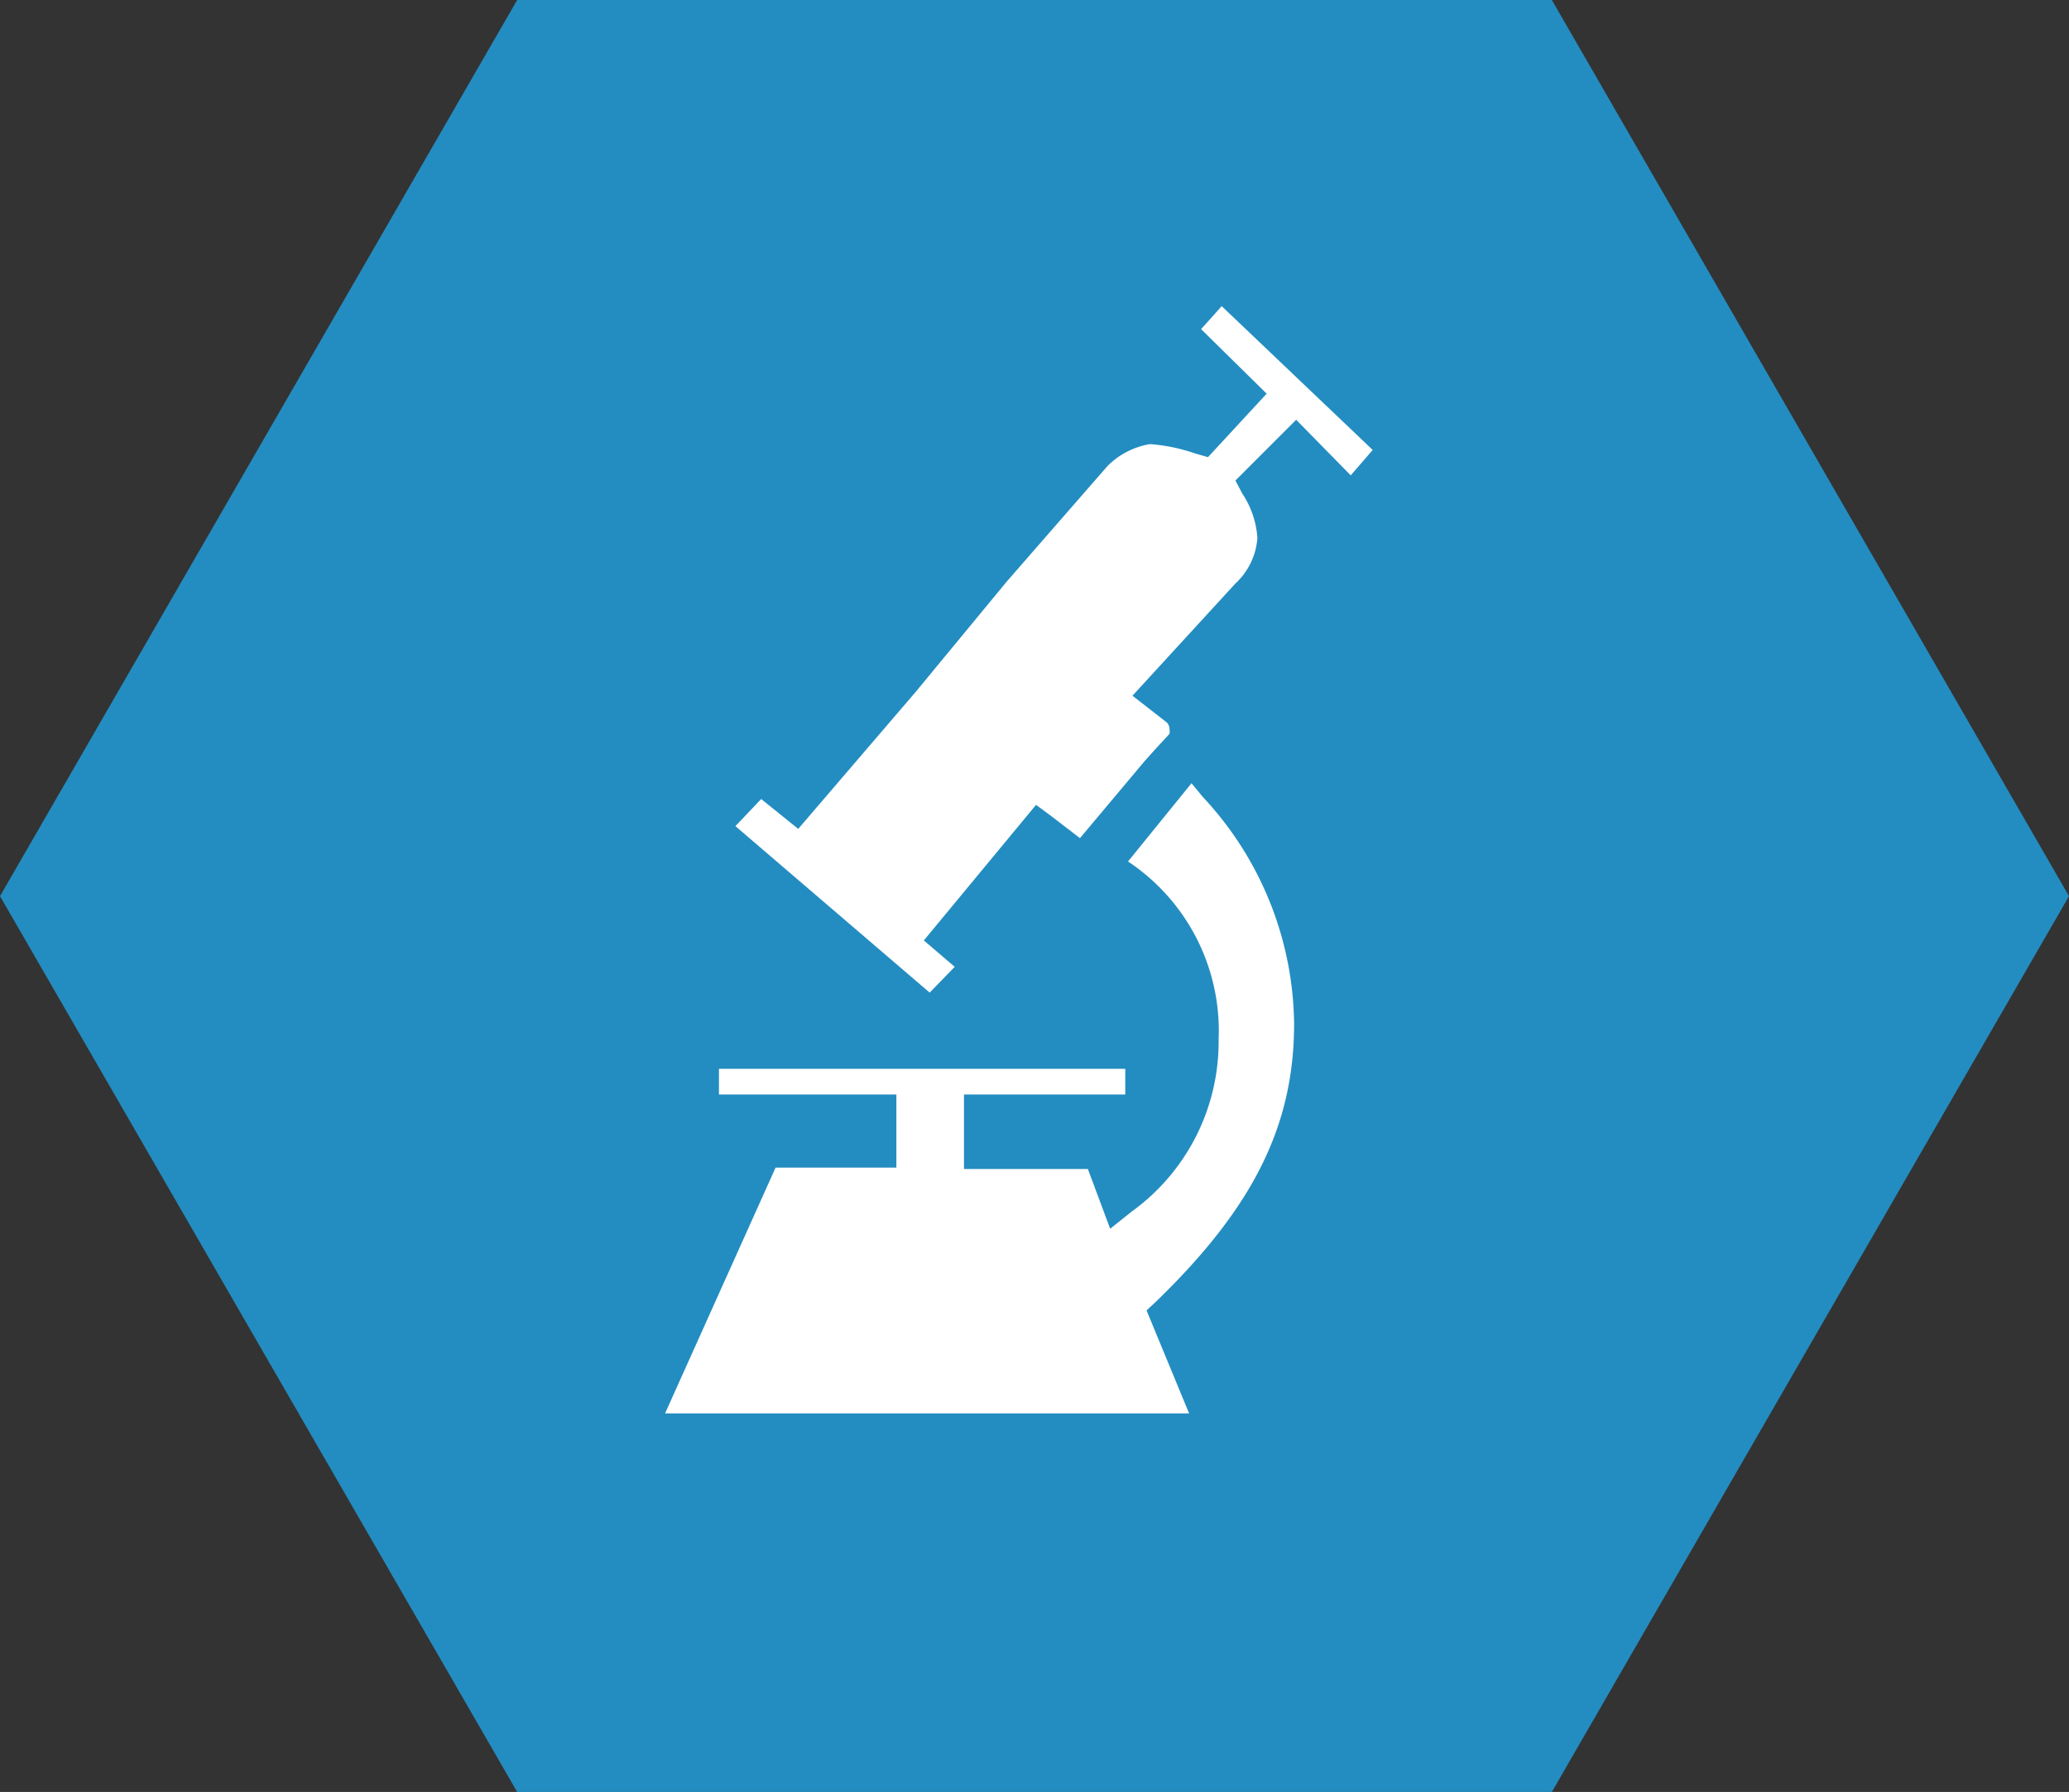 <svg xmlns="http://www.w3.org/2000/svg" width="60.29" height="52.21" viewBox="0 0 60.29 52.21">
  <rect x="0" y="0" width="60.29" height="52.21" fill="#333333" stroke="none"/>
  <defs>
    <style>
      .cls-1 {
        isolation: isolate;
      }

      .cls-2 {
        opacity: 0;
        mix-blend-mode: multiply;
      }

      .cls-3 {
        fill: #238dc1;
      }

      .cls-4 {
        fill: #fff;
      }
    </style>
  </defs>
  <title>Ресурс 49</title>
  <g class="cls-1">
    <g id="Слой_2" data-name="Слой 2">
      <g id="Слой_1-2" data-name="Слой 1">
        <g>
          <g>
            <g class="cls-2">
              <polygon points="45.22 0 15.07 0 0 26.11 15.07 52.21 45.22 52.21 60.29 26.11 45.22 0"/>
            </g>
            <polygon class="cls-3" points="45.22 0 15.07 0 0 26.11 15.07 52.21 45.22 52.21 60.29 26.11 45.22 0"/>
          </g>
          <g>
            <path class="cls-4" d="M34.72,22.82l.33.4a9.82,9.82,0,0,1,2.66,6.6c0,3-1.21,5.37-4,8.08l-.3.28,1.24,3H19.38l3.22-7.16h3.52V31.89H20.95v-.75H32.79v.75h-4.7v2.17H31.7l.65,1.74.64-.51a6.1,6.1,0,0,0,2.52-5,5.92,5.92,0,0,0-2.64-5.19Z"/>
            <path class="cls-4" d="M31.47,24.42l-.82-.63-.46-.34L26.92,27.4l.9.77-.73.75-5.66-4.85.75-.79,1.08.87,3.43-4,2.65-3.21,2.93-3.36a2.27,2.27,0,0,1,1.24-.64,5.15,5.15,0,0,1,1.31.27l.38.11,1.71-1.85L35,9.59l.6-.67L40,13.11l-.64.74-1.59-1.62L36,14l.2.38a2.65,2.65,0,0,1,.44,1.29A2,2,0,0,1,36,17L33,20.27l1,.78a.28.28,0,0,1,.08.21.34.34,0,0,1,0,.12l-.38.41-.35.39Z"/>
          </g>
        </g>
      </g>
    </g>
  </g>
</svg>
